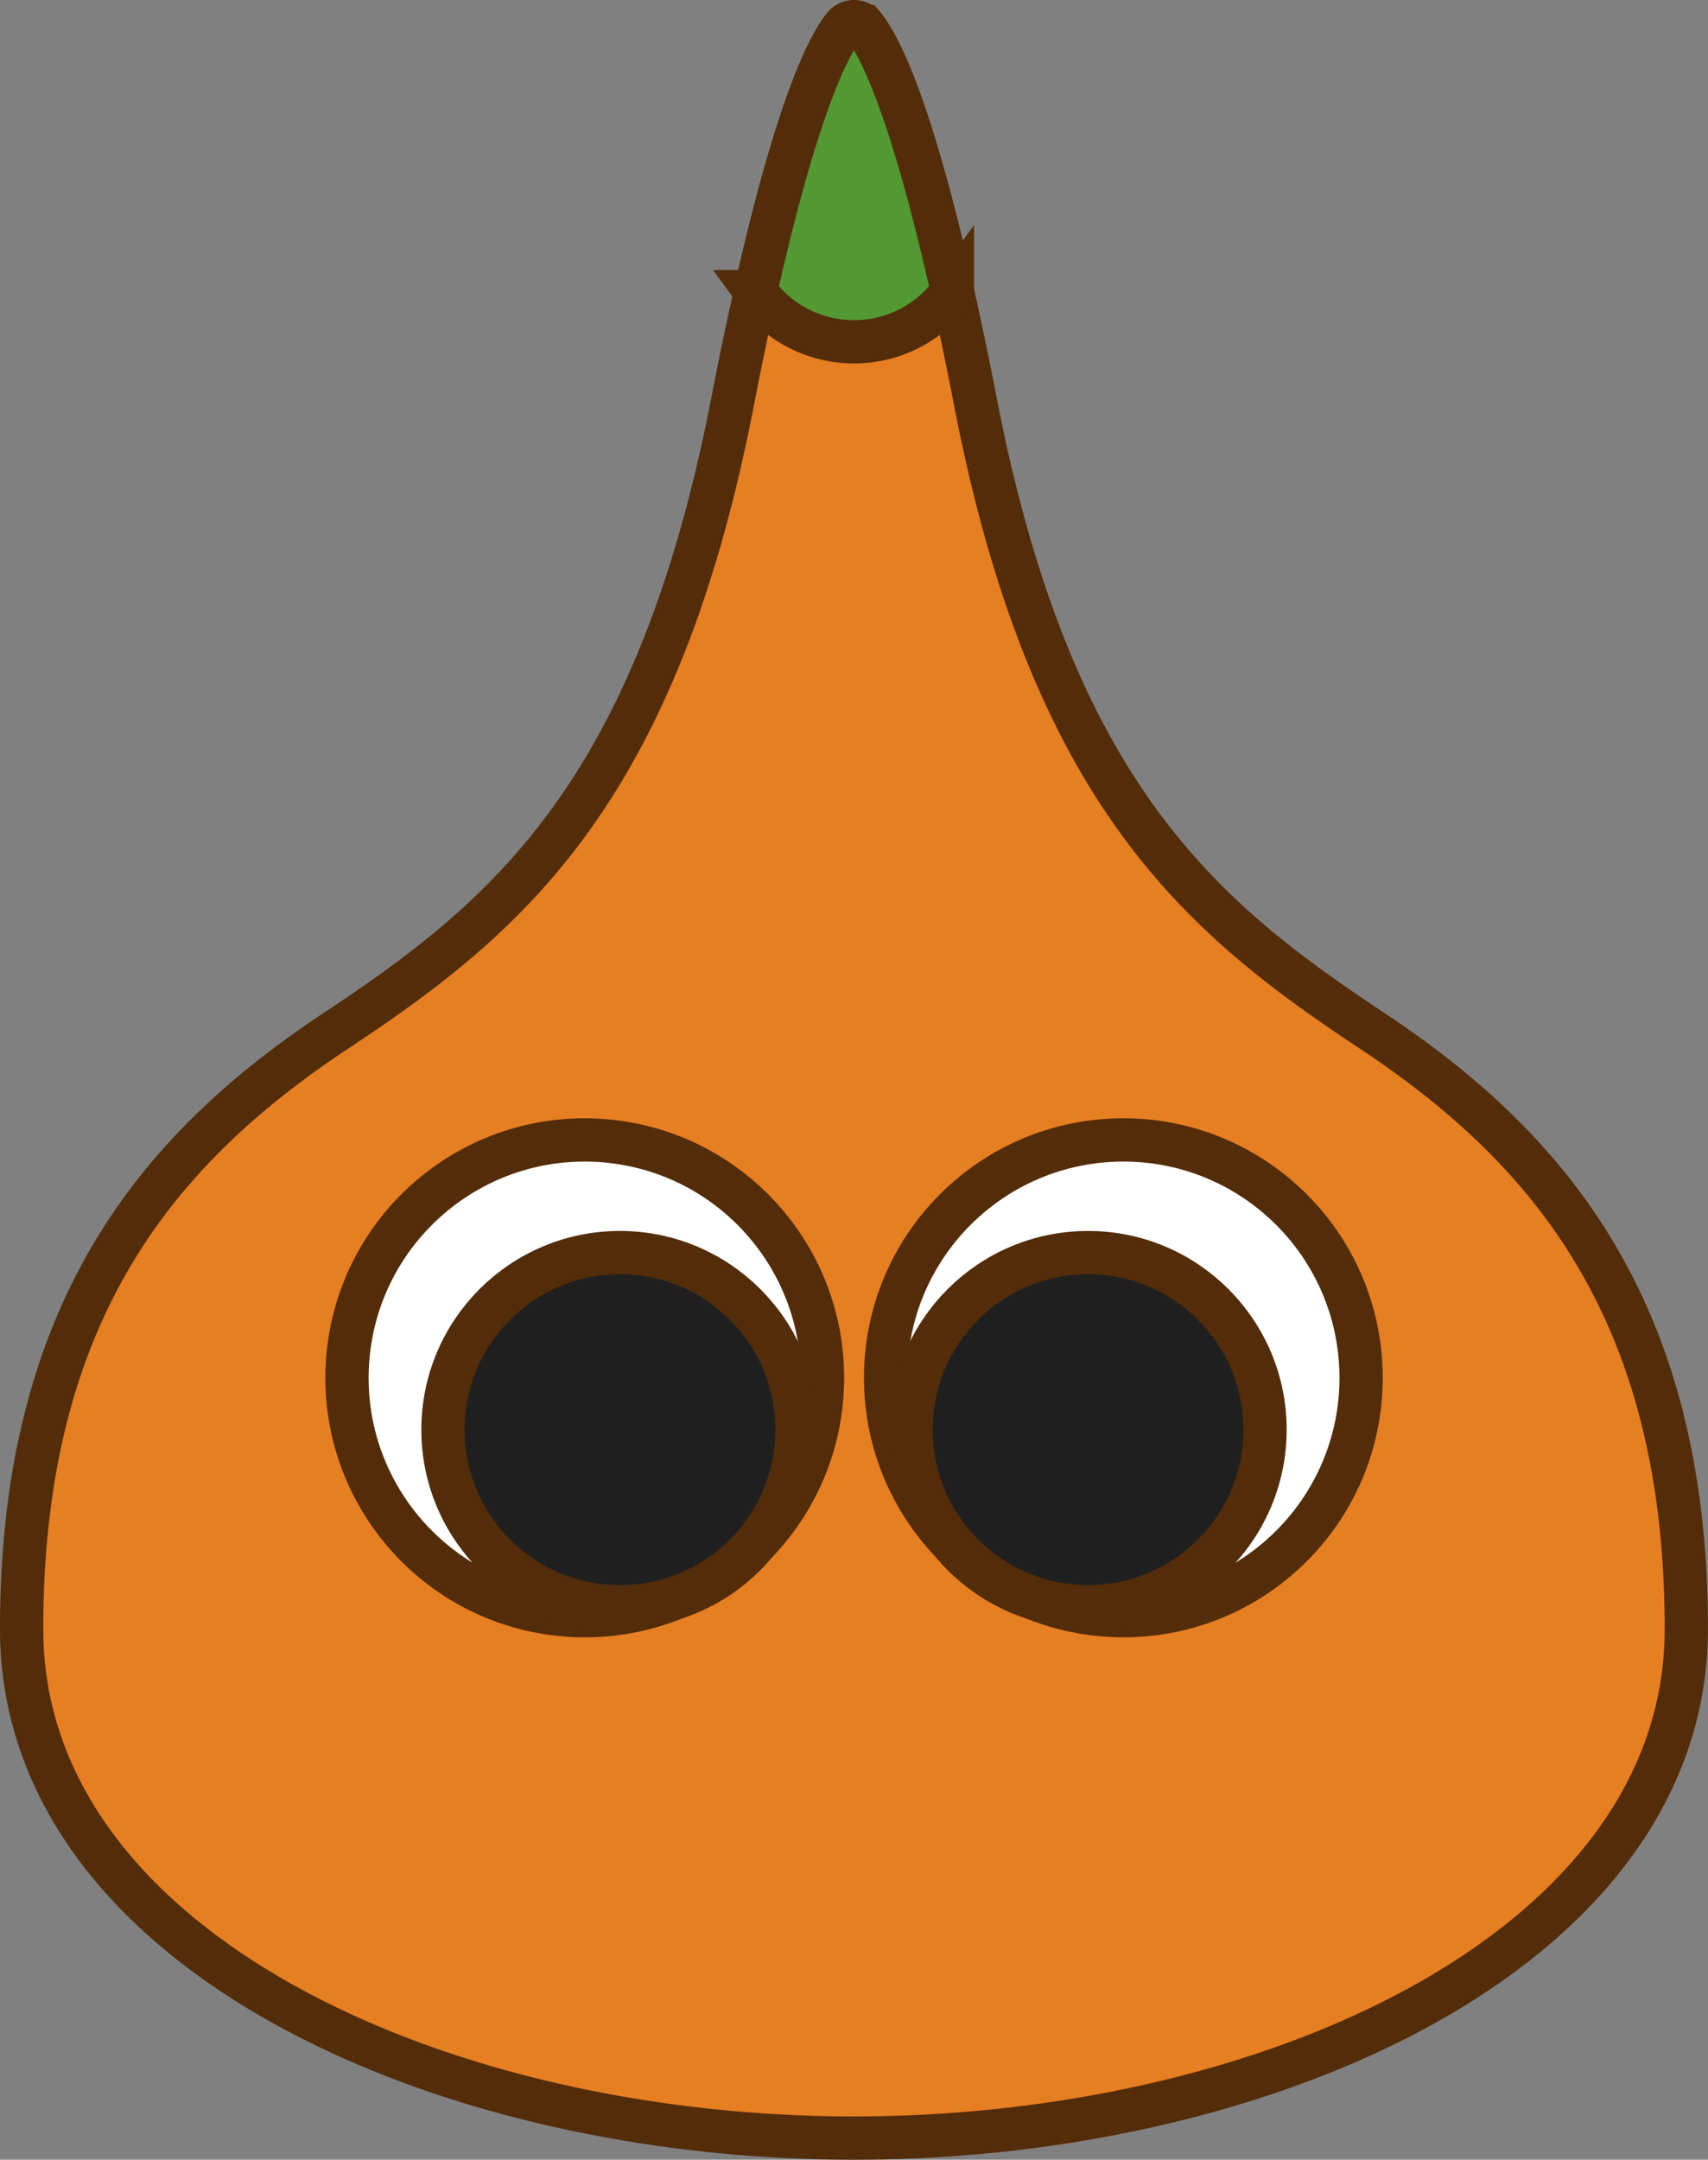 <svg xmlns="http://www.w3.org/2000/svg" width="39.483" height="49.9" viewBox="0 0 39.483 49.9">
    <rect x="0" y="0" width="39.483" height="49.9" fill="#808080" stroke="none"/>
    <g id="Calque_2" data-name="Calque 2" transform="translate(0.5 0.48)">
      <path id="Tracé_29" data-name="Tracé 29" d="M31.212,23.332c-3.894-2.58-7.4-5.428-9.16-14.511-1.237-6.369-2.17-8.178-2.58-8.69a.3.3,0,0,0-.461,0c-.41.512-1.343,2.321-2.58,8.69-1.767,9.083-5.265,11.931-9.16,14.511C3.177,26.043,0,29.784,0,37.154S9.6,48.92,19.241,48.92s19.241-4.4,19.241-11.766S35.305,26.043,31.212,23.332Z" transform="translate(0 0)" fill="#e67e22" stroke="#532c09" stroke-width="1"/>
      <path id="Tracé_30" data-name="Tracé 30" d="M64.191,6.261c-.97-4.318-1.7-5.7-2.045-6.13a.3.3,0,0,0-.461,0c-.35.435-1.075,1.812-2.045,6.127a2.813,2.813,0,0,0,4.551,0Z" transform="translate(-42.674 0)" fill="#539933" stroke="#532c09" stroke-width="1"/>
      <circle id="Ellipse_28" data-name="Ellipse 28" cx="5.496" cy="5.496" r="5.496" transform="translate(19.972 25.858)" fill="#fff" stroke="#532c09" stroke-width="1"/>
      <circle id="Ellipse_29" data-name="Ellipse 29" cx="5.496" cy="5.496" r="5.496" transform="translate(7.226 36.538) rotate(-86.83)" fill="#fff" stroke="#532c09" stroke-width="1"/>
      <circle id="Ellipse_30" data-name="Ellipse 30" cx="4.091" cy="4.091" r="4.091" transform="translate(20.561 28.461)" fill="#1f1f1f" stroke="#532c09" stroke-width="1"/>
      <circle id="Ellipse_31" data-name="Ellipse 31" cx="4.091" cy="4.091" r="4.091" transform="translate(9.74 28.461)" fill="#1f1f1f" stroke="#532c09" stroke-width="1"/>
    </g>
  </svg>
